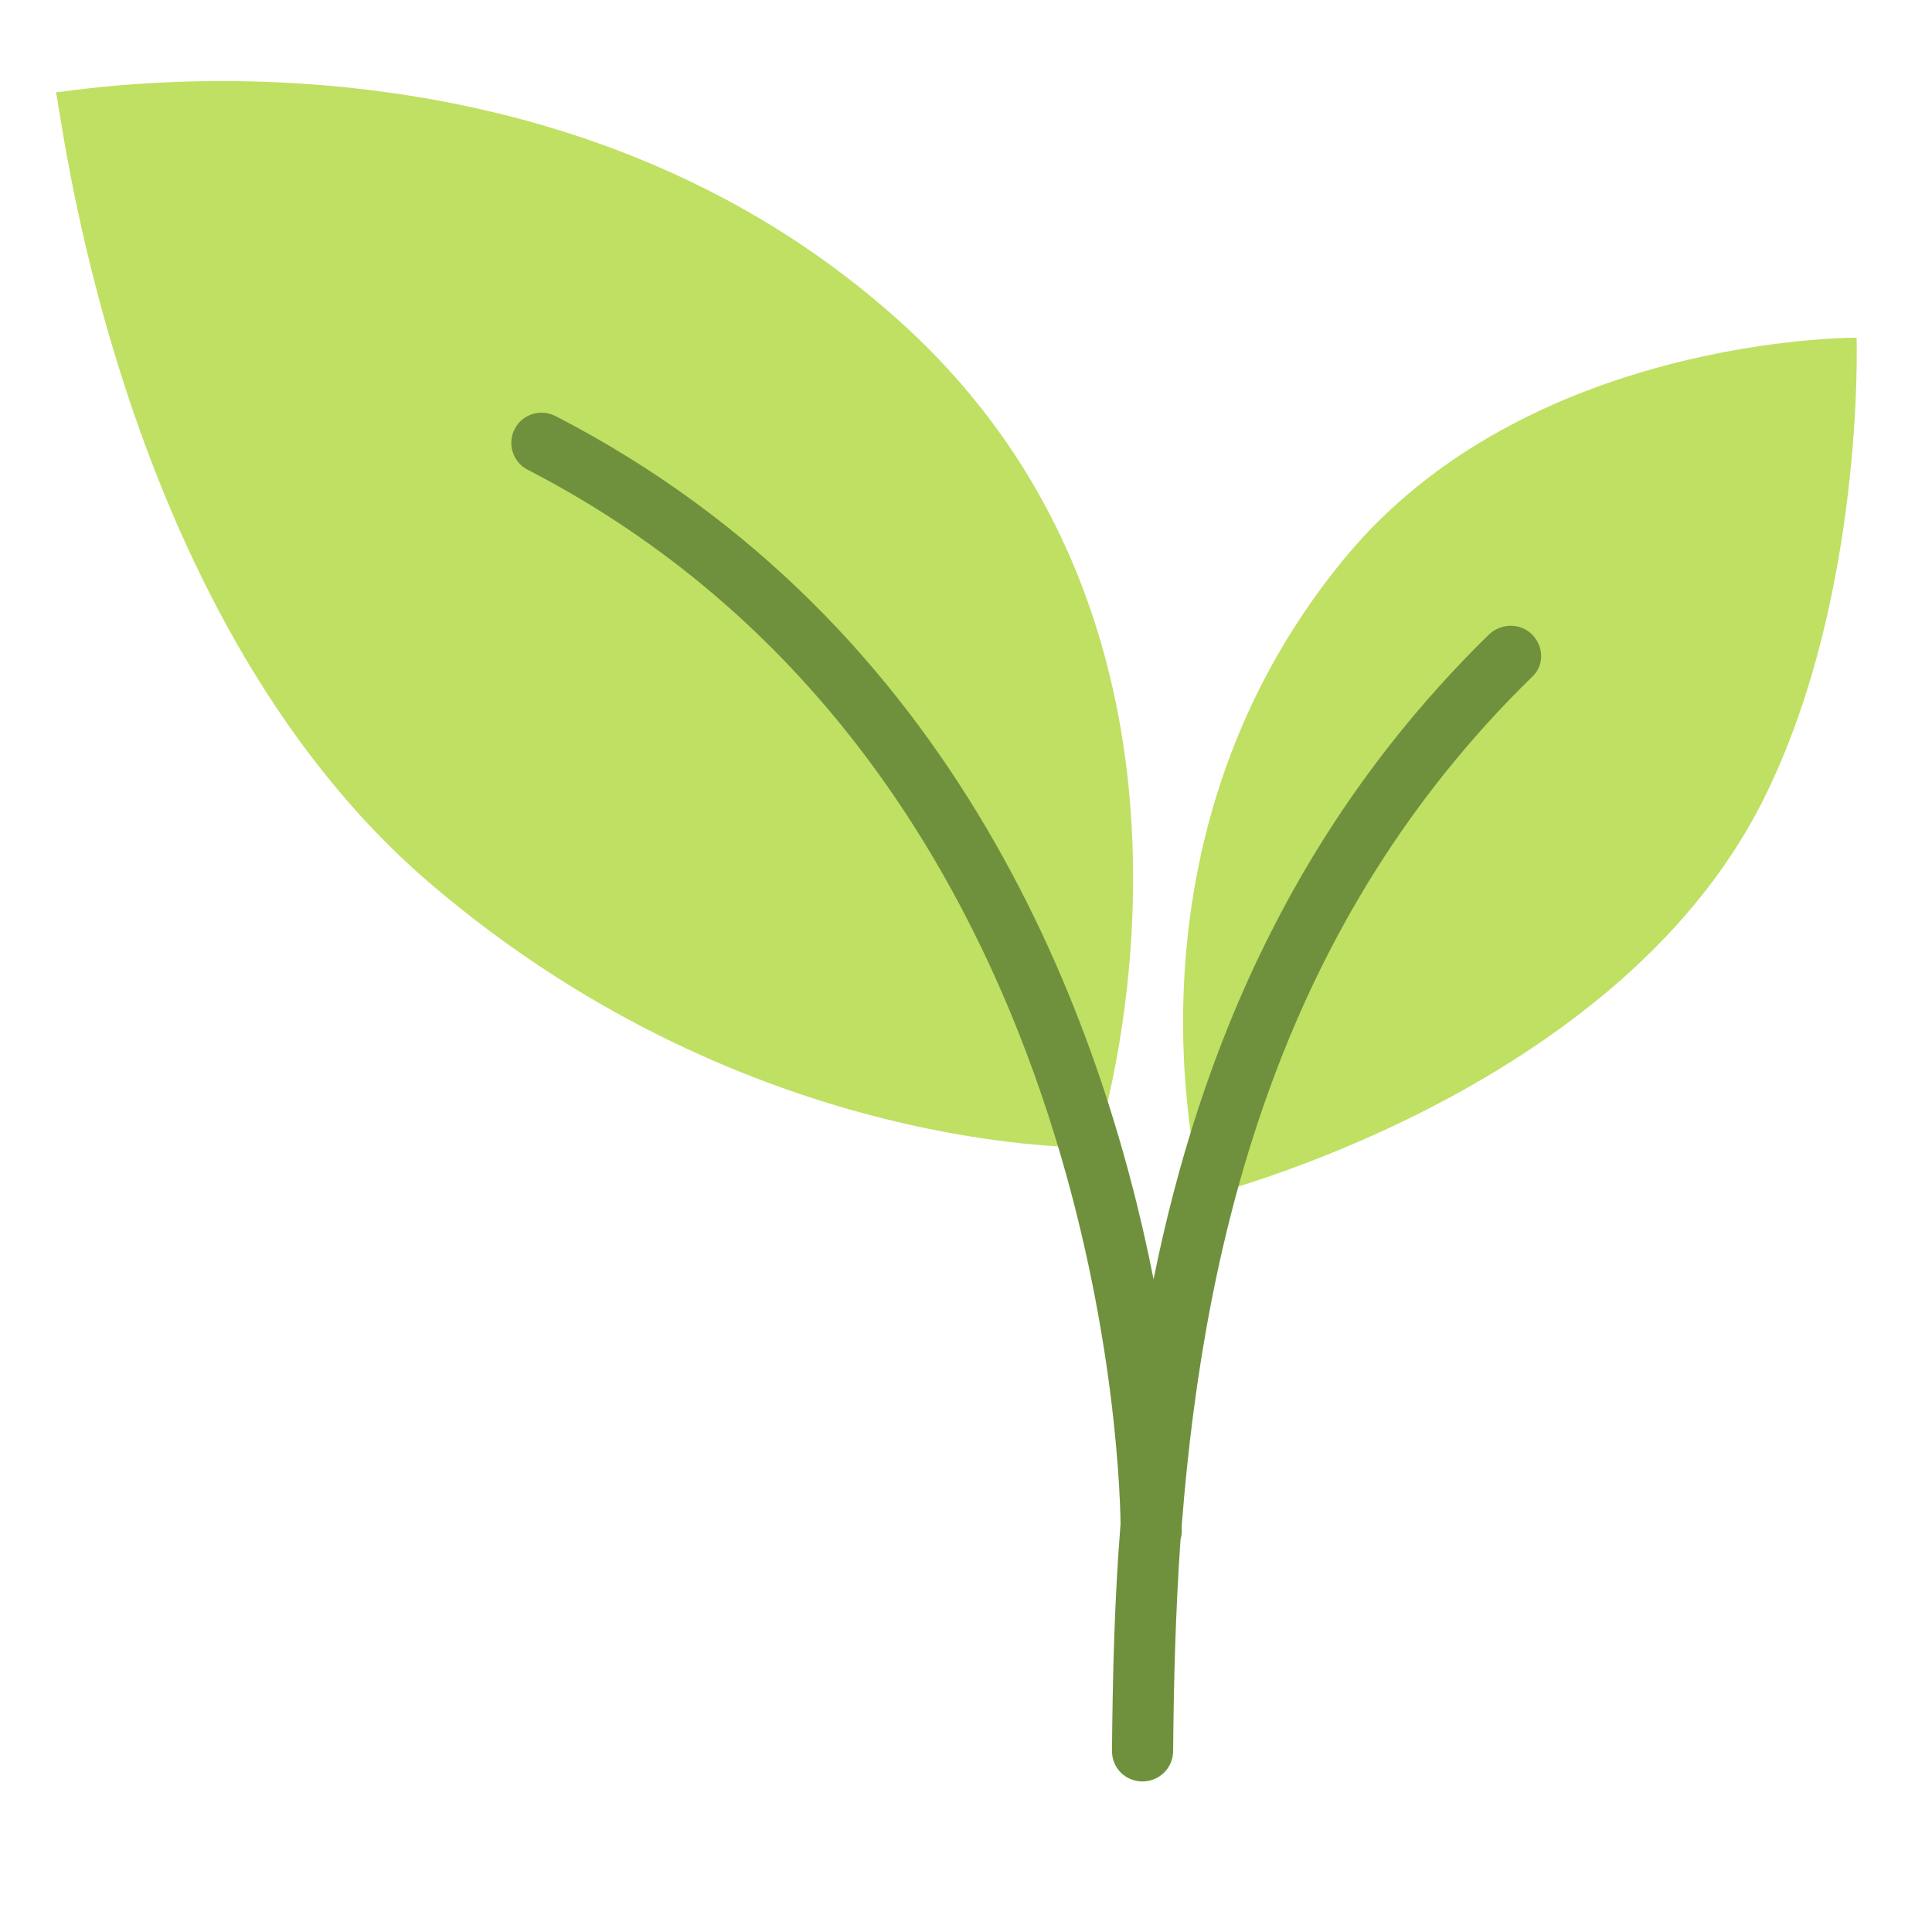 <svg xmlns="http://www.w3.org/2000/svg" xmlns:xlink="http://www.w3.org/1999/xlink" width="75" zoomAndPan="magnify" viewBox="0 0 56.25 56.25" height="75" preserveAspectRatio="xMidYMid meet" version="1.0"><defs><clipPath id="0477fbba01"><path d="M 1.57 2.312 L 54.121 2.312 L 54.121 35 L 1.57 35 Z M 1.57 2.312 " clip-rule="nonzero"/></clipPath><clipPath id="ec3c60dc53"><path d="M 14 12 L 45 12 L 45 51.902 L 14 51.902 Z M 14 12 " clip-rule="nonzero"/></clipPath></defs><g clip-path="url(#0477fbba01)"><path fill="#bfe063" d="M 31.895 33.406 C 31.895 33.406 21.895 33.727 12.531 25.727 C 3.172 17.727 1.73 2.578 1.621 2.684 C 1.516 2.789 15.789 -0.059 26.234 9.391 C 36.684 18.844 31.895 33.406 31.895 33.406 Z M 51.312 23.336 C 54.301 17.41 54.055 9.832 54.055 9.832 C 54.055 9.832 44.426 9.762 39.086 16.328 C 32.18 24.789 35.027 34.84 35.027 34.84 C 35.027 34.84 46.988 31.902 51.312 23.336 Z M 51.312 23.336 " fill-opacity="1" fill-rule="nonzero"/></g><g clip-path="url(#ec3c60dc53)"><path fill="#6f913d" d="M 44.621 18.488 C 44.281 18.133 43.715 18.133 43.355 18.469 C 37.715 23.992 34.938 30.559 33.586 37.246 C 32.09 29.672 27.91 18.168 16.18 12.117 C 15.734 11.887 15.203 12.062 14.988 12.488 C 14.758 12.914 14.934 13.461 15.363 13.676 C 31.734 22.133 32.59 41.973 32.625 44.363 C 32.445 46.609 32.395 48.82 32.375 50.98 C 32.375 51.477 32.766 51.867 33.266 51.867 C 33.746 51.867 34.156 51.477 34.156 50.98 C 34.172 48.965 34.227 46.91 34.371 44.82 C 34.387 44.75 34.406 44.68 34.406 44.609 L 34.406 44.414 C 35.082 35.762 37.379 26.77 44.602 19.711 C 44.957 19.391 44.957 18.844 44.621 18.488 Z M 44.621 18.488 " fill-opacity="1" fill-rule="nonzero"/></g></svg>